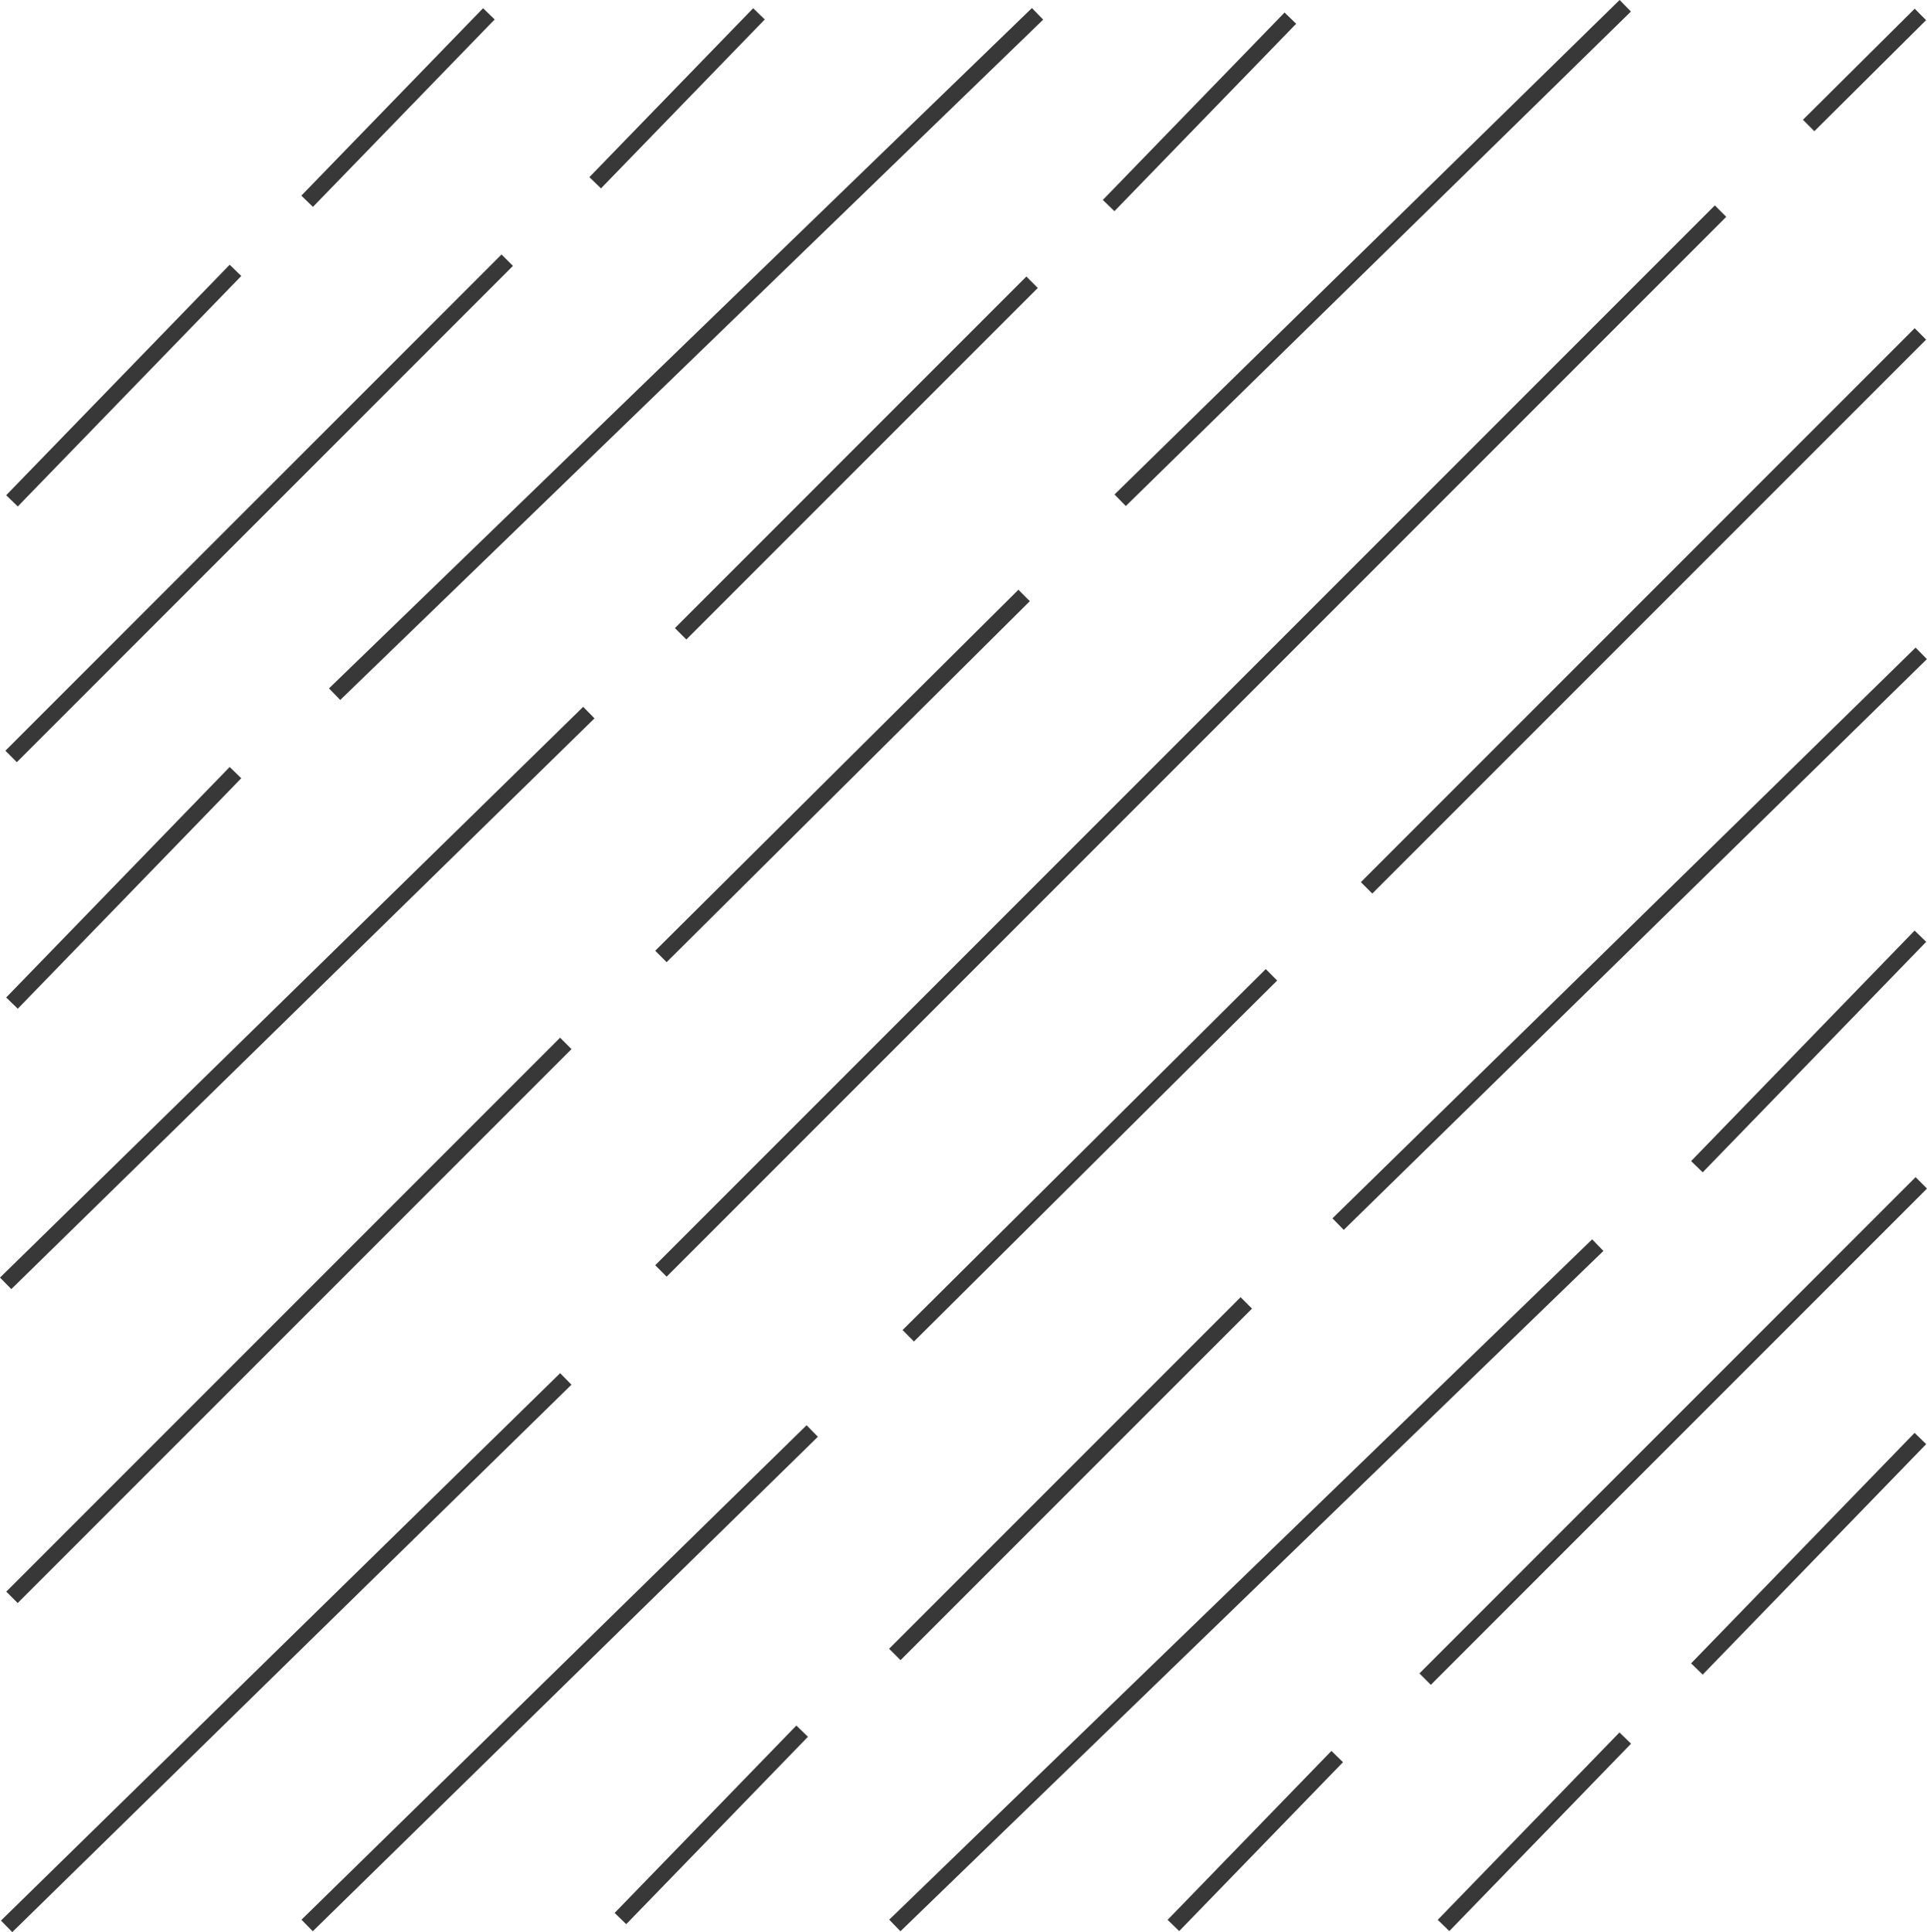 <?xml version="1.0" encoding="utf-8"?>
<!-- Generator: Adobe Illustrator 17.1.0, SVG Export Plug-In . SVG Version: 6.00 Build 0)  -->
<!DOCTYPE svg PUBLIC "-//W3C//DTD SVG 1.1//EN" "http://www.w3.org/Graphics/SVG/1.1/DTD/svg11.dtd">
<svg version="1.1" id="Layer_1" xmlns="http://www.w3.org/2000/svg" xmlns:xlink="http://www.w3.org/1999/xlink" x="0px" y="0px"
	 viewBox="0 0 119.313 119.608" enable-background="new 0 0 119.313 119.608" xml:space="preserve">
<line fill="#FFFFFF" stroke="#383838" stroke-miterlimit="10" x1="106.529" y1="13.07" x2="40.922" y2="78.678"/>
<line fill="#FFFFFF" stroke="#383838" stroke-miterlimit="10" x1="118.904" y1="20.671" x2="84.613" y2="54.962"/>
<line fill="#FFFFFF" stroke="#383838" stroke-miterlimit="10" x1="118.959" y1="40.445" x2="82.85" y2="75.778"/>
<line fill="#FFFFFF" stroke="#383838" stroke-miterlimit="10" x1="98.929" y1="77.08" x2="55.405" y2="119.195"/>
<line fill="#FFFFFF" stroke="#383838" stroke-miterlimit="10" x1="50.291" y1="88.585" x2="19.017" y2="119.195"/>
<line fill="#FFFFFF" stroke="#383838" stroke-miterlimit="10" x1="35.033" y1="85.362" x2="0.41" y2="119.25"/>
<line fill="#FFFFFF" stroke="#383838" stroke-miterlimit="10" x1="118.959" y1="73.225" x2="88.239" y2="103.945"/>
<line fill="#FFFFFF" stroke="#383838" stroke-miterlimit="10" x1="77.167" y1="80.656" x2="55.405" y2="102.418"/>
<line fill="#FFFFFF" stroke="#383838" stroke-miterlimit="10" x1="78.725" y1="60.344" x2="56.237" y2="82.69"/>
<line fill="#FFFFFF" stroke="#383838" stroke-miterlimit="10" x1="118.904" y1="0.893" x2="111.985" y2="7.769"/>
<line fill="#FFFFFF" stroke="#383838" stroke-miterlimit="10" x1="0.742" y1="98.882" x2="35.033" y2="64.591"/>
<line fill="#FFFFFF" stroke="#383838" stroke-miterlimit="10" x1="69.356" y1="30.968" x2="100.63" y2="0.357"/>
<line fill="#FFFFFF" stroke="#383838" stroke-miterlimit="10" x1="40.922" y1="59.209" x2="63.409" y2="36.862"/>
<line fill="#FFFFFF" stroke="#383838" stroke-miterlimit="10" x1="100.63" y1="107.594" x2="89.378" y2="119.195"/>
<line fill="#FFFFFF" stroke="#383838" stroke-miterlimit="10" x1="49.667" y1="107.166" x2="38.415" y2="118.767"/>
<line fill="#FFFFFF" stroke="#383838" stroke-miterlimit="10" x1="0.35" y1="79.445" x2="36.459" y2="44.113"/>
<line fill="#FFFFFF" stroke="#383838" stroke-miterlimit="10" x1="42.142" y1="39.234" x2="63.903" y2="17.472"/>
<line fill="#FFFFFF" stroke="#383838" stroke-miterlimit="10" x1="68.642" y1="12.725" x2="79.894" y2="1.123"/>
<line fill="#FFFFFF" stroke="#383838" stroke-miterlimit="10" x1="82.795" y1="108.739" x2="72.653" y2="119.195"/>
<line fill="#FFFFFF" stroke="#383838" stroke-miterlimit="10" x1="118.904" y1="89.049" x2="105.066" y2="103.317"/>
<line fill="#FFFFFF" stroke="#383838" stroke-miterlimit="10" x1="118.904" y1="57.956" x2="105.066" y2="72.225"/>
<line fill="#FFFFFF" stroke="#383838" stroke-miterlimit="10" x1="20.718" y1="42.973" x2="64.241" y2="0.857"/>
<line fill="#FFFFFF" stroke="#383838" stroke-miterlimit="10" x1="0.688" y1="46.828" x2="31.407" y2="16.107"/>
<line fill="#FFFFFF" stroke="#383838" stroke-miterlimit="10" x1="19.017" y1="12.459" x2="30.269" y2="0.857"/>
<line fill="#FFFFFF" stroke="#383838" stroke-miterlimit="10" x1="36.852" y1="11.314" x2="46.993" y2="0.857"/>
<line fill="#FFFFFF" stroke="#383838" stroke-miterlimit="10" x1="0.742" y1="31.004" x2="14.58" y2="16.736"/>
<line fill="#FFFFFF" stroke="#383838" stroke-miterlimit="10" x1="0.742" y1="62.096" x2="14.58" y2="47.828"/>
</svg>
